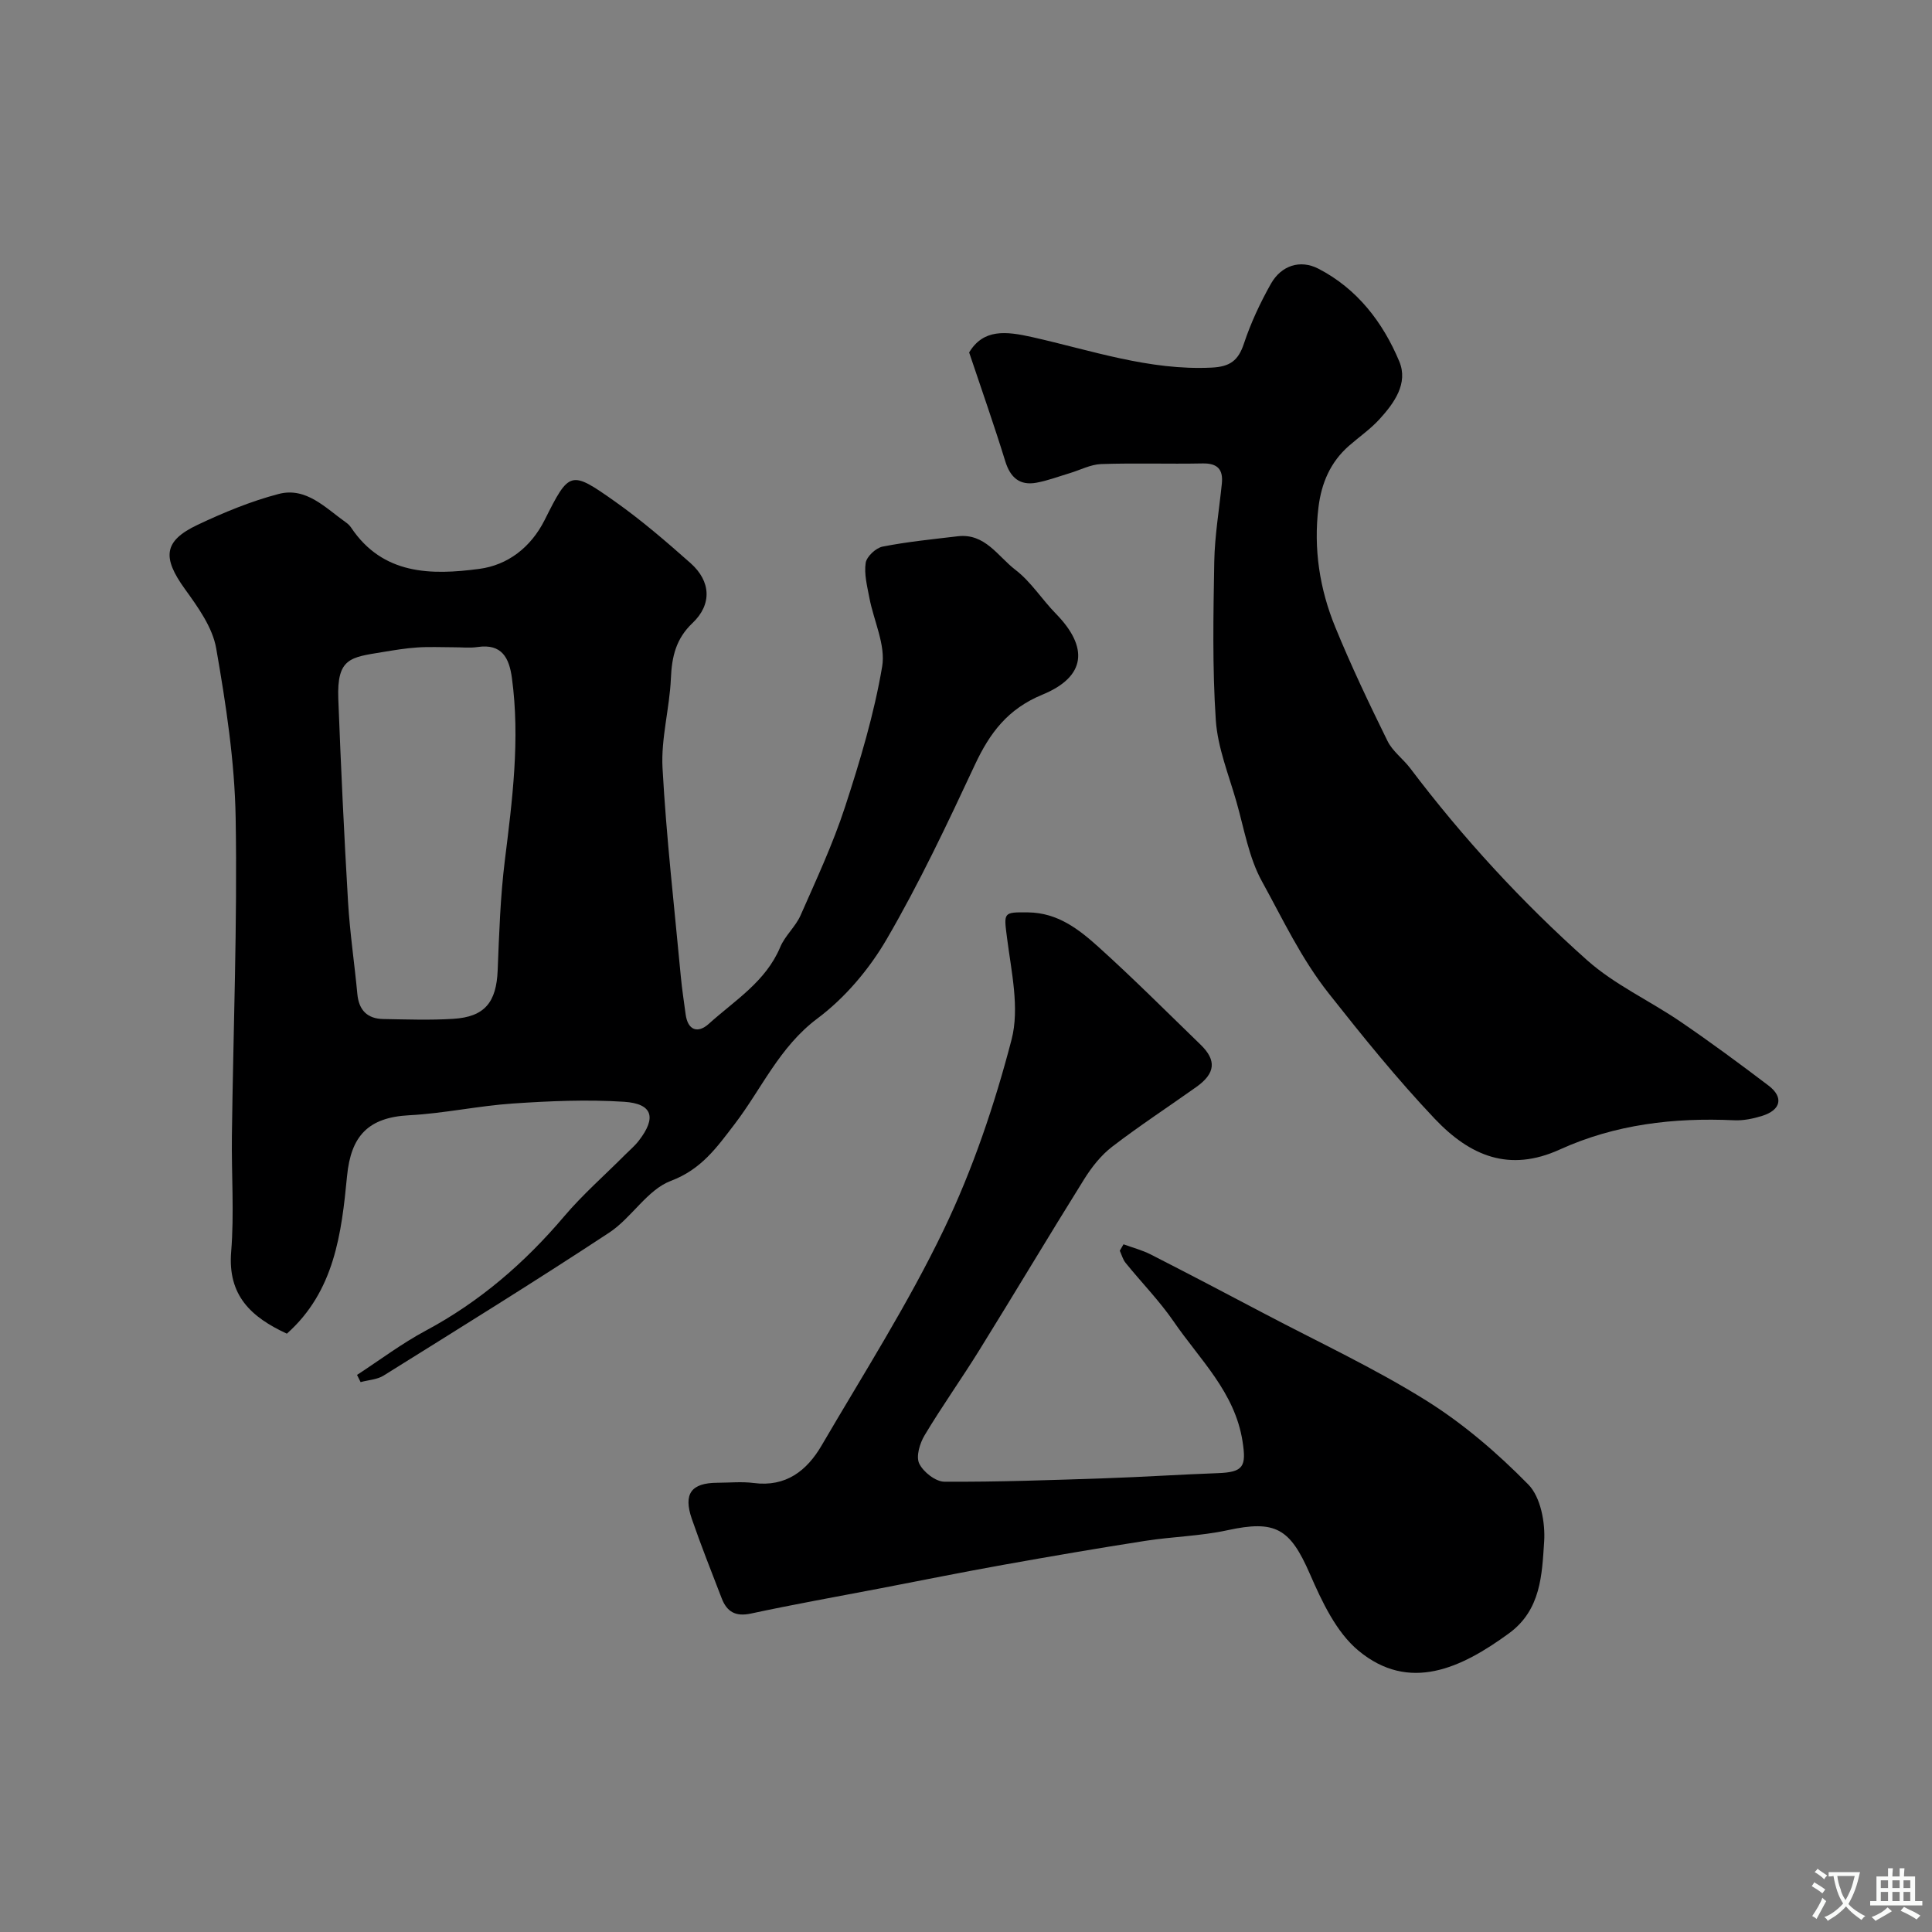 <svg enable-background="new 0 0 400 400" viewBox="0 0 400 400" xmlns="http://www.w3.org/2000/svg"><rect x="0" y="0" width="400" height="400" fill="#808080" stroke="none"/><g fill="#000001"><path d="m73.92 284.66c4.73-3.08 9.28-6.52 14.24-9.17 11.17-5.98 20.48-14.03 28.64-23.65 3.87-4.56 8.42-8.54 12.65-12.79.94-.94 1.98-1.81 2.79-2.86 3.73-4.8 2.9-7.7-3.06-8.08-7.63-.49-15.34-.16-22.99.36-7.18.48-14.29 2.06-21.46 2.43-8.49.44-12.08 4.27-12.88 12.61-1.14 11.84-2.6 23.85-12.46 32.61-7.4-3.42-12.27-7.9-11.53-16.95.65-7.95.05-15.99.15-23.99.28-21.95 1.15-43.9.78-65.84-.2-11.74-2.01-23.52-4.03-35.11-.76-4.35-3.78-8.54-6.48-12.28-4.71-6.53-4.44-9.94 2.61-13.28 5.41-2.56 11.03-4.89 16.8-6.4 5.71-1.49 9.7 2.9 13.93 5.89.4.28.79.65 1.06 1.05 6.58 9.86 16.63 9.89 26.56 8.57 5.86-.78 10.66-4.42 13.53-10.13 5.11-10.19 5.34-10.33 14.58-3.8 5.47 3.87 10.59 8.28 15.62 12.74 4.24 3.76 4.46 8.56.41 12.4-3.45 3.27-4.29 7-4.48 11.48-.27 6.21-2.07 12.43-1.73 18.56.79 14.42 2.45 28.8 3.79 43.19.24 2.59.65 5.17.99 7.76.45 3.42 2.58 4 4.79 2 5.37-4.85 11.8-8.73 14.8-15.9.99-2.36 3.17-4.22 4.21-6.57 3.25-7.38 6.68-14.73 9.18-22.37 3.12-9.55 6.04-19.27 7.71-29.13.76-4.47-1.75-9.48-2.65-14.26-.45-2.39-1.11-4.9-.76-7.21.2-1.31 2.1-3.09 3.5-3.37 5.13-1.01 10.35-1.52 15.55-2.14 5.66-.68 8.32 4.17 11.94 6.94 3.22 2.46 5.49 6.12 8.37 9.07 6.83 6.97 6.29 13.05-2.77 16.78-7.17 2.95-10.89 7.92-13.97 14.5-5.71 12.22-11.48 24.47-18.26 36.11-3.61 6.21-8.63 12.16-14.36 16.44-7.89 5.91-11.53 14.55-17.15 21.89-3.65 4.76-6.83 9.33-13.19 11.73-4.9 1.85-8.13 7.67-12.77 10.72-15.39 10.13-31.07 19.83-46.7 29.59-1.34.84-3.16.91-4.76 1.35-.24-.5-.49-.99-.74-1.49zm19.97-150.65c-2.5 0-5-.13-7.49.04-2.44.16-4.87.57-7.29.97-6.49 1.08-9.39 1.17-9.07 9.67.54 14.03 1.19 28.05 2.02 42.07.38 6.38 1.33 12.72 1.93 19.08.32 3.33 2.08 5.08 5.36 5.14 4.83.08 9.67.26 14.48-.04 6.53-.4 8.95-3.43 9.21-10.08.3-7.58.55-15.19 1.48-22.71 1.56-12.56 3.18-25.08 1.47-37.75-.56-4.14-2.04-7.19-7.12-6.44-1.62.24-3.32.04-4.98.05z"/><path d="m232.61 257.62c1.88.69 3.86 1.2 5.63 2.1 7.86 4.01 15.68 8.11 23.49 12.23 11.21 5.91 22.76 11.28 33.48 17.97 7.73 4.82 14.83 10.93 21.22 17.44 2.55 2.6 3.53 7.9 3.27 11.83-.46 6.84-.64 14.12-7.29 18.98-9.86 7.2-20.64 12.32-31.18 3.56-4.59-3.82-7.54-10.15-10.03-15.86-4.11-9.43-7.11-11.22-17.08-9.05-5.57 1.21-11.37 1.32-17.03 2.2-9.8 1.53-19.59 3.21-29.36 4.96-8.49 1.52-16.94 3.23-25.41 4.86-8.95 1.72-17.93 3.31-26.85 5.23-3.22.69-4.99-.39-6.06-3.18-2.1-5.45-4.26-10.88-6.17-16.4-1.81-5.24-.12-7.48 5.31-7.5 2.5-.01 5.03-.27 7.49.05 6.67.87 11.01-2.54 14.06-7.76 8.64-14.79 17.9-29.3 25.3-44.7 6.01-12.5 10.53-25.9 14.03-39.33 1.7-6.52-.05-14.09-.94-21.1-.67-5.26-.83-5.31 4.37-5.25 6.12.07 10.49 3.49 14.57 7.16 7.24 6.53 14.14 13.45 21.15 20.24 3.33 3.23 3.06 5.93-.87 8.73-5.82 4.14-11.81 8.05-17.47 12.4-2.29 1.76-4.22 4.22-5.77 6.7-7.31 11.71-14.38 23.58-21.66 35.32-3.69 5.96-7.77 11.68-11.37 17.69-1 1.66-1.83 4.39-1.13 5.86.83 1.75 3.39 3.76 5.21 3.77 11.1.07 22.2-.34 33.29-.71 7.77-.26 15.52-.78 23.29-1.06 5.37-.19 5.97-1.37 5.15-6.61-1.59-10.16-8.85-16.9-14.23-24.75-2.96-4.31-6.68-8.1-9.98-12.18-.57-.7-.81-1.67-1.2-2.51.26-.44.51-.88.77-1.33z"/><path d="m200.65 72.97c2.96-4.91 7.6-4.4 13.04-3.18 12.25 2.75 24.26 6.95 37.15 6.32 3.79-.18 5.53-1.43 6.7-4.97 1.42-4.28 3.37-8.45 5.59-12.39 2.15-3.8 6.07-5.06 9.83-3.12 8.01 4.13 13.36 11.09 16.75 19.21 1.89 4.53-1.05 8.61-4.11 11.96-1.87 2.05-4.21 3.66-6.31 5.5-3.86 3.38-5.71 7.74-6.32 12.77-1.04 8.58.25 16.88 3.48 24.76 3.27 7.99 6.99 15.81 10.81 23.57 1.05 2.15 3.24 3.71 4.72 5.67 10.91 14.43 23.13 27.72 36.6 39.72 5.7 5.08 12.96 8.38 19.35 12.74 6.2 4.23 12.26 8.7 18.24 13.24 3.17 2.41 2.56 5.06-1.37 6.27-1.84.57-3.84.99-5.75.9-12.48-.58-24.65.84-36.1 6.05-10.47 4.77-18.59 1.36-25.94-6.4-7.78-8.22-14.85-16.97-21.86-25.85-5.8-7.34-9.53-15.38-13.86-23.23-2.74-4.96-3.7-10.92-5.29-16.48-1.6-5.61-3.89-11.21-4.28-16.93-.73-10.9-.51-21.87-.32-32.81.1-5.4 1.02-10.78 1.57-16.16.3-2.94-.89-4.24-3.99-4.18-7 .14-14-.11-21 .13-2.17.08-4.31 1.22-6.46 1.87-2.31.69-4.58 1.56-6.94 1.99-3.45.63-5.39-1.05-6.44-4.41-2.29-7.43-4.88-14.78-7.49-22.56z"/></g><path d="m377.9 391.2c-.2.3-.4.5-.6.8-.7-.6-1.4-1-2.2-1.5.2-.3.4-.5.5-.8.6.4 1.4.8 2.3 1.5zm-1.8 6.1c-.2-.2-.5-.4-.9-.6.4-.6.8-1.2 1.2-1.9s.7-1.3.9-1.9c.3.3.5.5.8.7-.7 1.3-1.4 2.6-2 3.7zm2.2-9c-.3.3-.5.5-.6.8-.6-.6-1.3-1.1-2-1.5.3-.3.5-.5.6-.7.6.5 1.3.9 2 1.4zm.3.2v-.9h2 4.5c-.3 1.3-.6 2.5-1 3.6s-.9 2.1-1.4 3c.4.5 1 1 1.6 1.4s1.2.8 1.9 1.1c-.3.2-.5.4-.8.8-.4-.3-1-.7-1.6-1.2s-1.2-1.1-1.6-1.6c-.5.6-1.1 1.1-1.7 1.6s-1.4.9-2.1 1.4c-.1-.3-.3-.5-.7-.8.6-.2 1.2-.5 1.9-1s1.4-1.1 2-1.8c-.5-.8-.9-1.6-1.2-2.5s-.6-2-.8-3.2c-.4.1-.7.1-1 .1zm2.5 2.7c.2 1 .7 1.7 1 2.2.3-.5.6-1.1 1-2s.6-1.9.9-3h-3.2-.4c.1.9.3 1.8.7 2.8z" fill="#fafbfa"/><path d="m396.5 388.5v1.5 3.6h1.5v.9c-.4 0-1 0-1.7 0h-7.9c-.5 0-.9 0-1.2 0v-.9h1.3v-3.5c0-.7 0-1.2 0-1.6h2.4c0-.8 0-1.4 0-1.7h1c0 .3-.1.8-.1 1.7h1.5c0-.8 0-1.4 0-1.7h1c0 .3-.1.9-.1 1.7zm-8.2 9.2c-.2-.3-.5-.5-.8-.8.8-.3 1.4-.6 1.9-.9s1-.7 1.4-1.1c.3.3.6.5.9.8-1.6 1-2.8 1.6-3.4 2zm2.6-6.8v-1.6h-1.5v1.6zm0 2.7v-1.9h-1.5v1.9zm2.4-2.7v-1.6h-1.5v1.6zm0 2.7v-1.9h-1.5v1.9zm.2 2 .7-.8c.4.2.9.5 1.6.8s1.3.7 1.8 1c-.3.3-.5.5-.8.8-.4-.3-1.5-1-3.3-1.8zm2-4.7v-1.6h-1.4v1.6zm0 2.7v-1.9h-1.4v1.9z" fill="#fafbfa"/></svg>